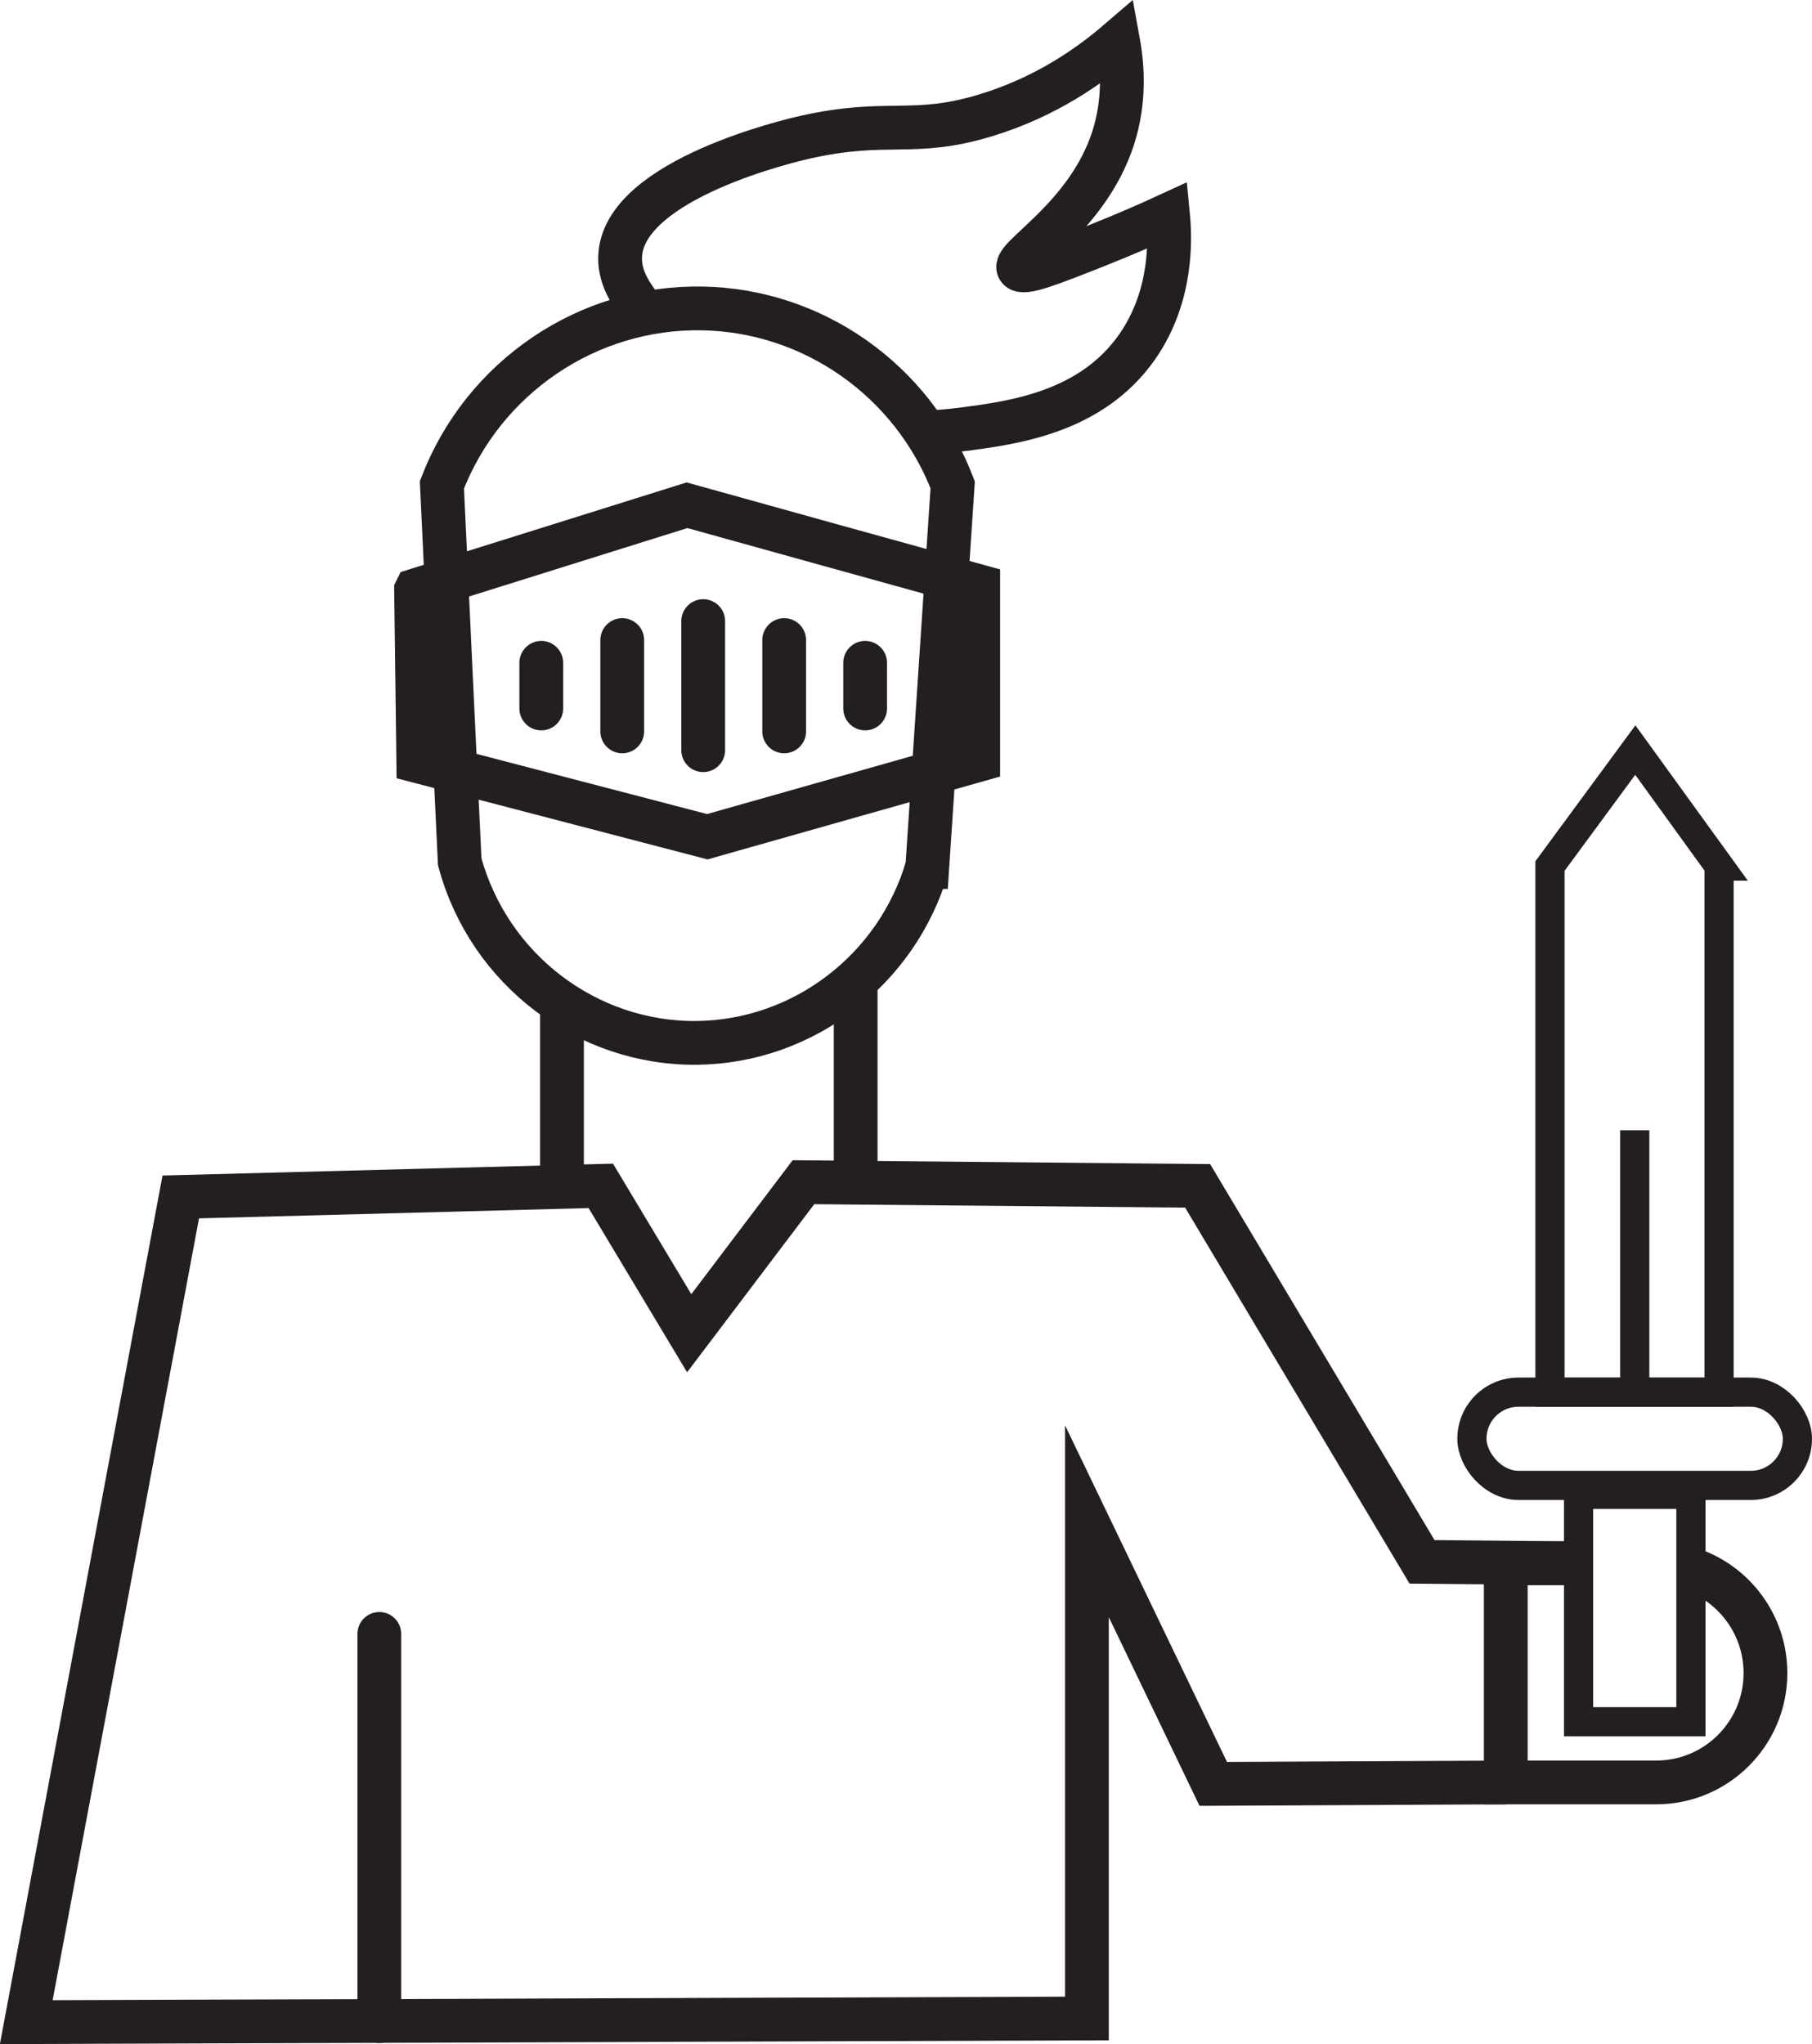 <?xml version="1.0" encoding="UTF-8"?>
<svg id="Layer_2" data-name="Layer 2" xmlns="http://www.w3.org/2000/svg" viewBox="0 0 124.2 140.11">
  <defs>
    <style>
      .cls-1, .cls-2, .cls-3 {
        stroke-miterlimit: 10;
      }

      .cls-1, .cls-2, .cls-3, .cls-4 {
        fill: none;
        stroke: #231f20;
      }

      .cls-1, .cls-2, .cls-4 {
        stroke-width: 3px;
      }

      .cls-1, .cls-4 {
        stroke-linecap: round;
      }

      .cls-3 {
        stroke-width: 2px;
      }

      .cls-4 {
        stroke-linejoin: round;
      }
    </style>
  </defs>
  <g id="Layer_2-2">
    <g>
      <path class="cls-2" d="m63.55,59.43c-2.07,7.06-8.51,11.96-15.76,12.05-7.54.09-14.29-5.03-16.28-12.42-.41-8.61-.82-17.22-1.22-25.83,2.84-7.39,10-12.23,17.84-12.09,7.6.13,14.42,4.93,17.17,12.09l-1.74,26.2Z"/>
      <path class="cls-2" d="m107.7,107.15c-3.41-.03-6.82-.07-10.23-.1-5.13-8.59-10.25-17.18-15.38-25.77l-27.02-.25-7.83,10.35c-2.02-3.37-4.04-6.73-6.06-10.1-9.6.25-19.19.51-28.79.76-3.53,18.85-7.06,37.71-10.59,56.56,8.06-.03,16.13-.06,24.19-.08l22.5-.08c8.67-.03,17.34-.06,26.01-.09v-34.09c2.89,6,5.78,12.01,8.66,18.01,6.68-.03,13.36-.07,20.04-.1"/>
      <path class="cls-2" d="m38.52,68.42v12.24"/>
      <path class="cls-2" d="m58.65,67.86v12.15"/>
      <path class="cls-4" d="m26,111.99v26.54"/>
      <path class="cls-2" d="m115.89,107.55c2.98,1,5.12,3.81,5.12,7.13,0,2.07-.84,3.94-2.2,5.3s-3.23,2.19-5.3,2.19h-10.3v-15.02h4.99"/>
      <path class="cls-2" d="m44.27,21.48c-1.01-1.22-1.91-2.53-1.75-4.12.51-5.13,11.7-7.74,12.69-7.96,5.67-1.27,7.36.02,12.33-1.49,4.22-1.27,7.26-3.49,9.1-5.07.32,1.75.47,4.12-.35,6.65-1.77,5.46-6.97,8.18-6.47,8.92.28.42,2.01-.25,5.34-1.57,2.07-.82,3.75-1.57,4.9-2.1.16,1.65.3,5.55-2.1,9.01-3.16,4.54-8.52,5.23-12.08,5.69-.8.1-1.61.17-2.43.2"/>
      <path class="cls-2" d="m28.52,40.45c6.19-1.94,12.38-3.88,18.57-5.82,6.65,1.85,13.3,3.7,19.96,5.54v11.92c-6.19,1.75-12.38,3.51-18.57,5.26-6.6-1.72-13.21-3.45-19.81-5.17-.05-3.91-.1-7.82-.15-11.73Z"/>
      <path class="cls-1" d="m48.2,42.57v8.85"/>
      <path class="cls-1" d="m42.65,43.87v6.26"/>
      <path class="cls-1" d="m53.75,43.87v6.26"/>
      <path class="cls-1" d="m37.1,45.43v3.13"/>
      <path class="cls-1" d="m59.3,45.43v3.13"/>
      <g>
        <rect class="cls-3" x="108.2" y="102.42" width="7.7" height="15.59"/>
        <path class="cls-3" d="m117.84,59.36c-1.92-2.65-3.83-5.3-5.75-7.95-1.95,2.65-3.9,5.3-5.85,7.95v36.07h11.59v-36.07Z"/>
        <line class="cls-3" x1="112.05" y1="95.42" x2="112.05" y2="77.47"/>
        <rect class="cls-3" x="100.89" y="95.42" width="22.31" height="6.39" rx="3.19" ry="3.19"/>
      </g>
    </g>
  </g>
</svg>